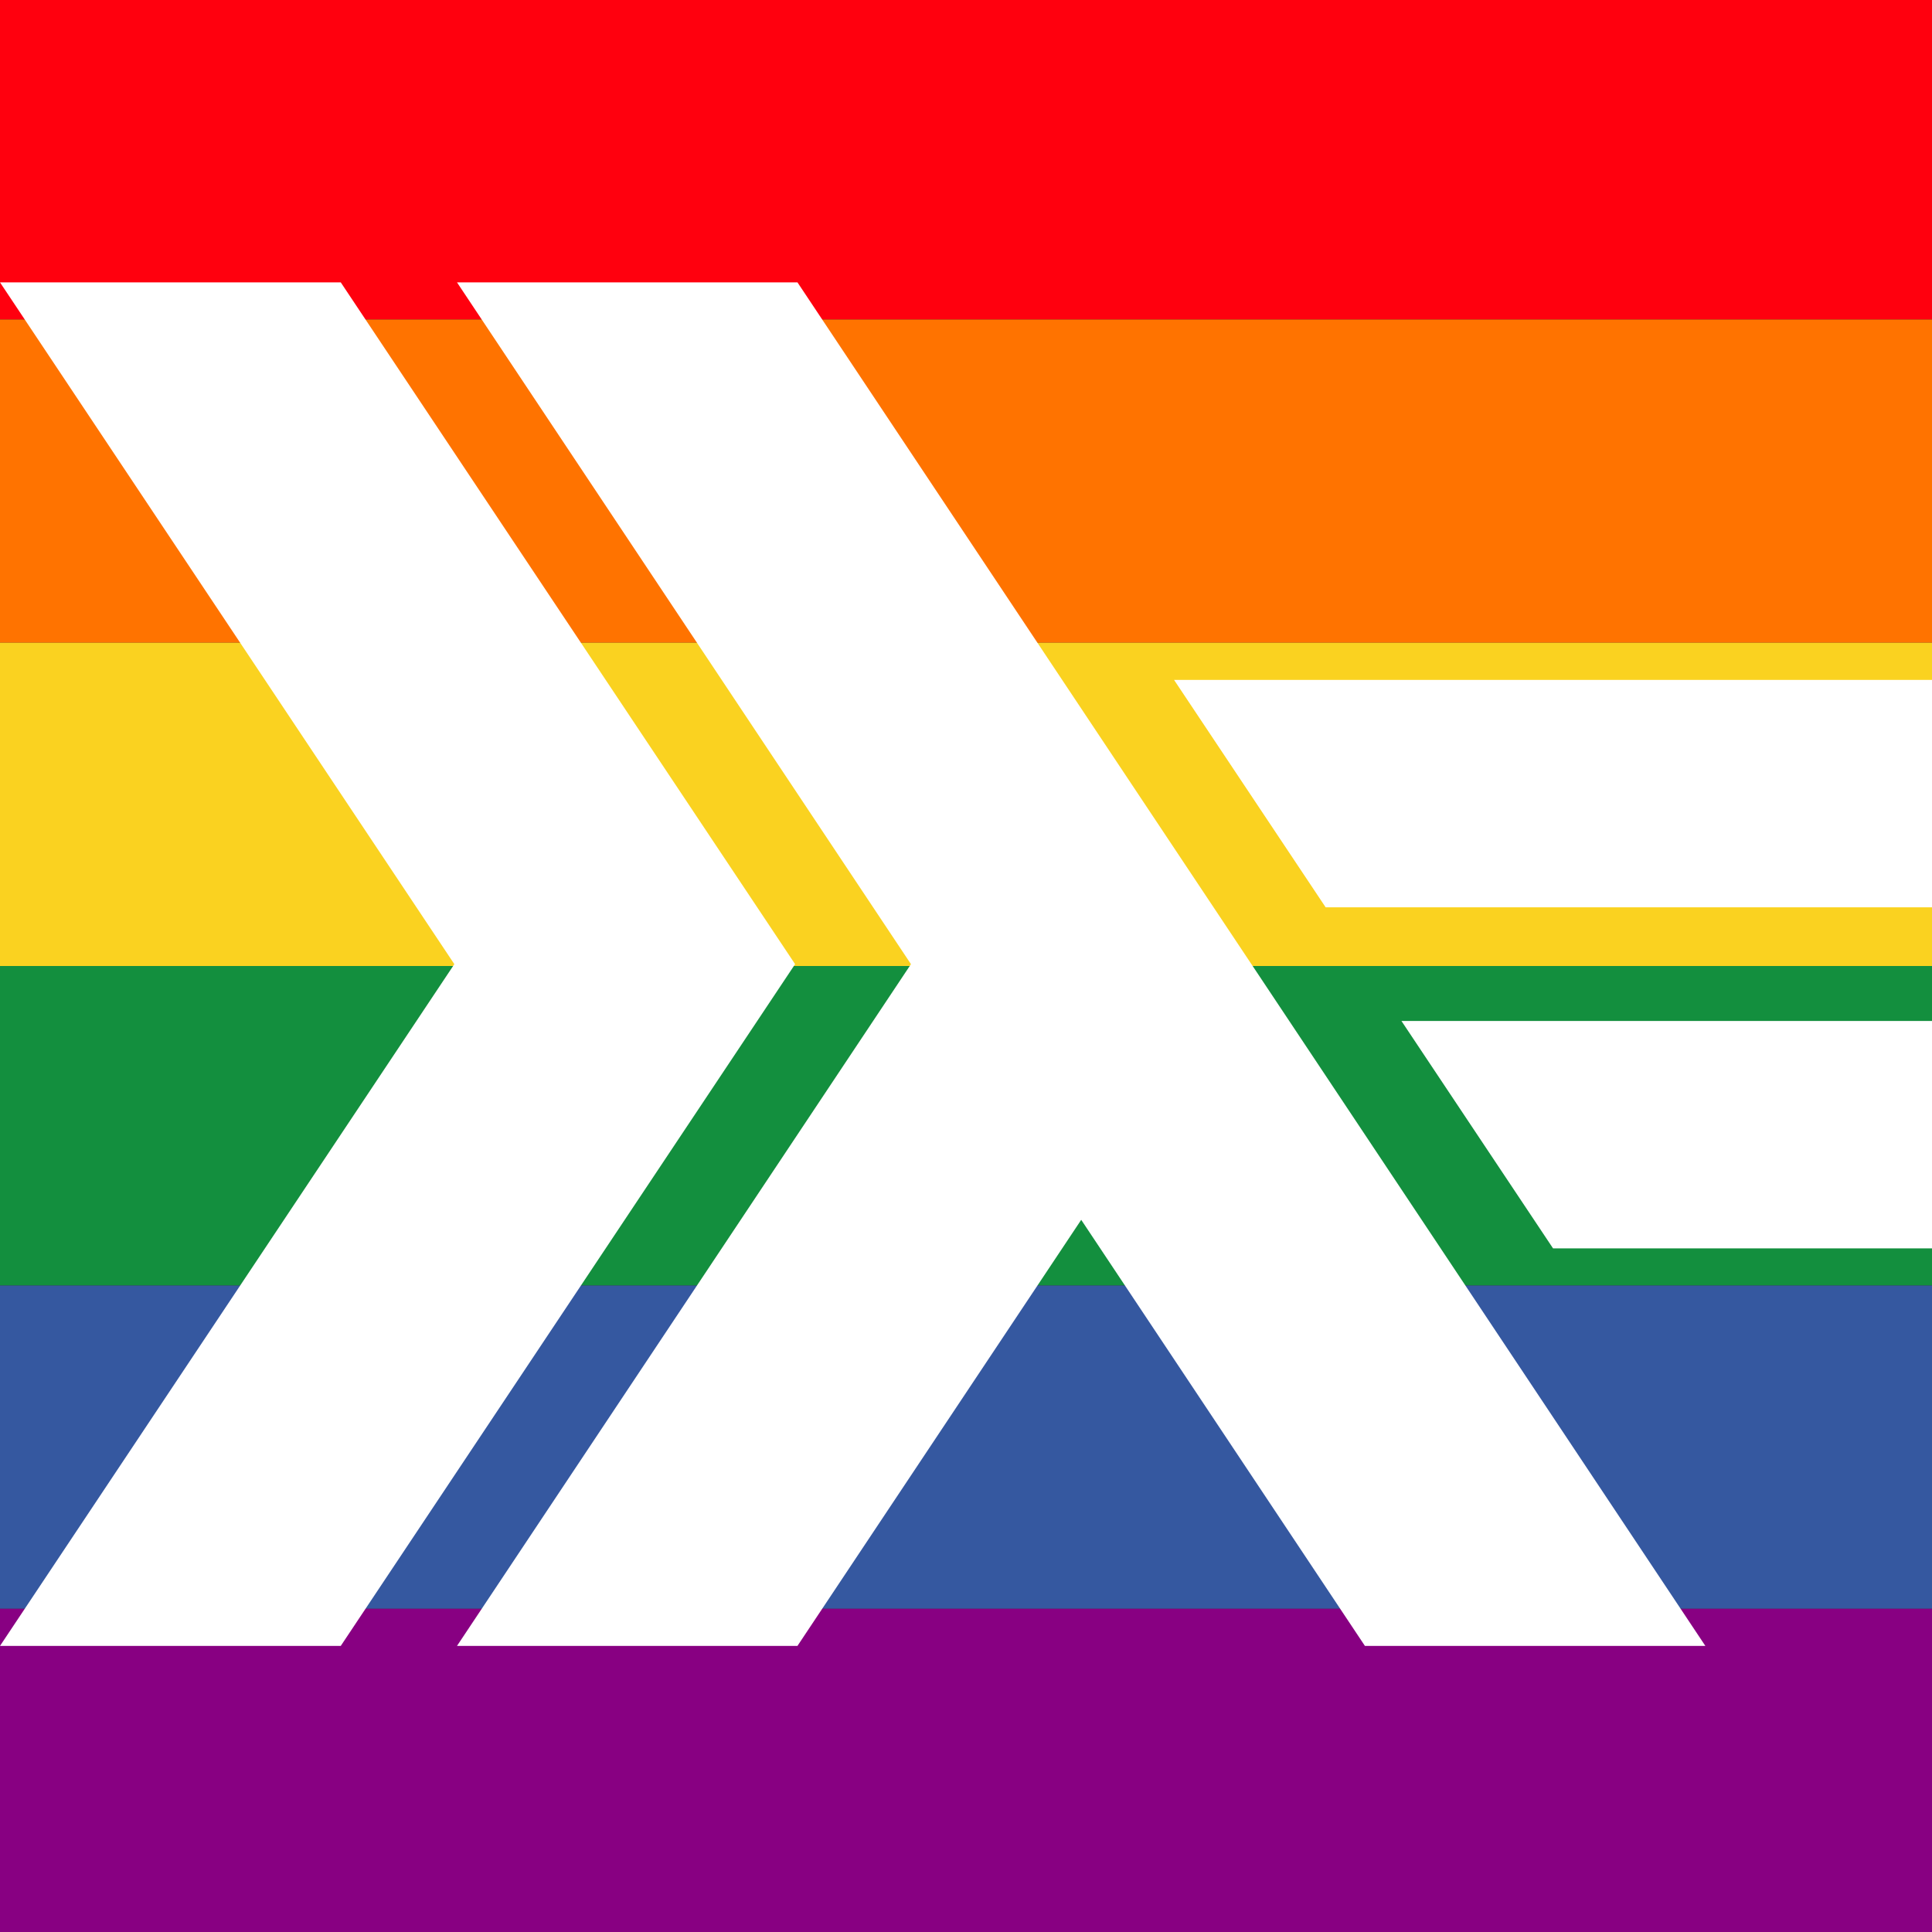 <svg width="520" height="520" xmlns="http://www.w3.org/2000/svg" xmlns:xlink="http://www.w3.org/1999/xlink"
    xml:space="preserve" overflow="hidden">
    <rect width="100%" height="100%" fill="#333333" stroke="none"/>
    <defs>
        <clipPath id="clip0">
            <rect x="390" y="373" width="520" height="520" />
        </clipPath>
    </defs>
    <g clip-path="url(#clip0)" transform="translate(-390 -373)">
        <rect x="390" y="373" width="520" height="86" fill="#FF000E" />
        <rect x="390" y="459" width="520" height="87" fill="#FF7300" />
        <rect x="390" y="546" width="520" height="87" fill="#FAD220" />
        <rect x="390" y="633" width="520" height="86" fill="#138F3E" />
        <rect x="390" y="719" width="520" height="87" fill="#3558A0" />
        <rect x="390" y="806" width="520" height="87" fill="#880082" />
        <path d="M390 816 512.286 632.503 390 449 481.715 449 604 632.503 481.715 816 390 816Z" fill="#FFFFFF"
            fill-rule="evenodd" />
        <path d="M513 816 635.186 632.503 513 449 604.639 449 849 816 757.371 816 681.01 701.317 604.634 816 513 816Z"
            fill="#FFFFFF" fill-rule="evenodd" />
        <path
            d="M808 708.995 767.2 647.792 910 647.792 910 709 808 709ZM746.8 617.203 706 556 910 556 910 617.203 746.8 617.203Z"
            fill="#FFFFFF" fill-rule="evenodd" />
    </g>
</svg>
